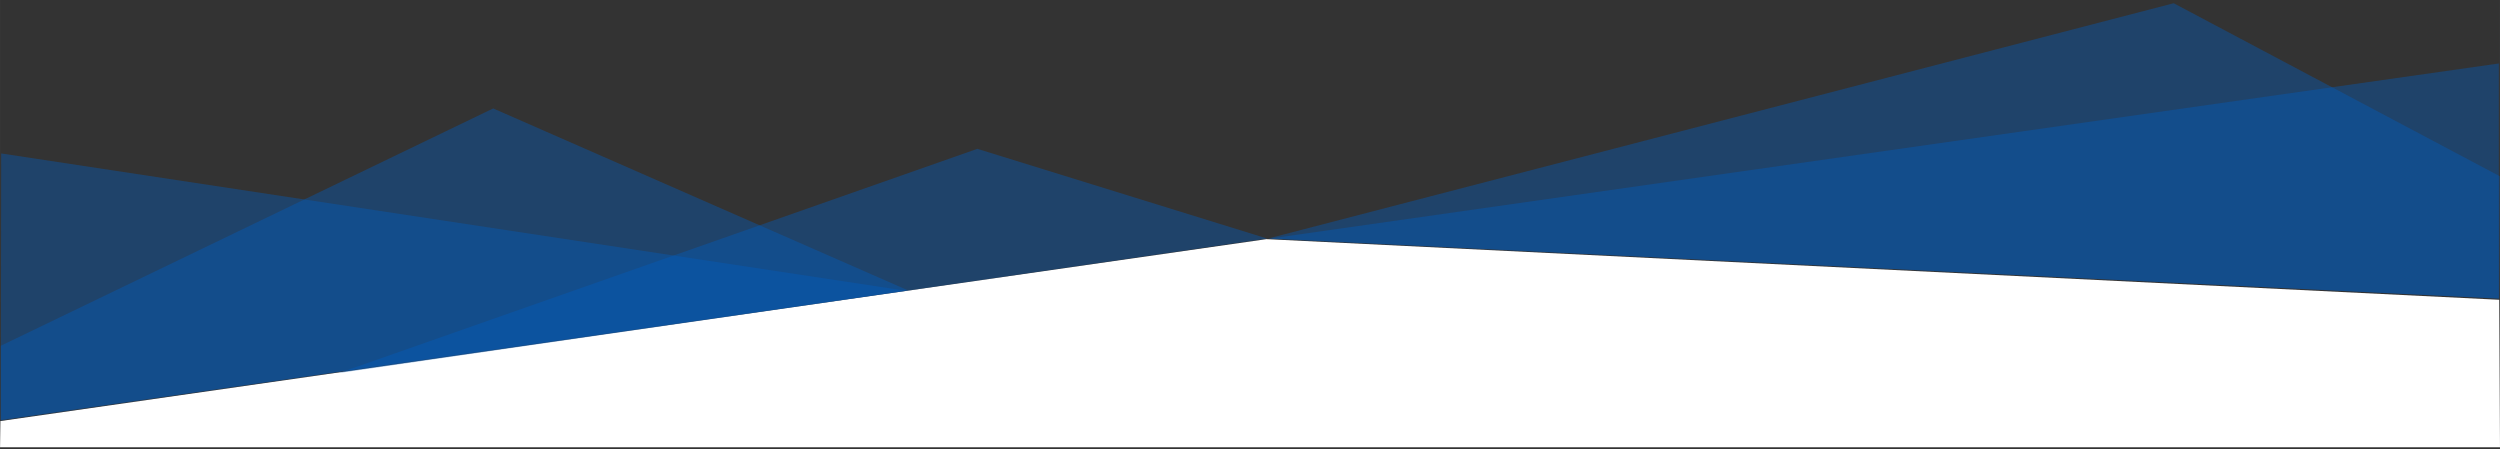 <?xml version="1.0" encoding="UTF-8" standalone="no"?>
<svg id="svg2" xmlns:inkscape="http://www.inkscape.org/namespaces/inkscape" xmlns:rdf="http://www.w3.org/1999/02/22-rdf-syntax-ns#" xmlns="http://www.w3.org/2000/svg" sodipodi:docname="geometric-one.svg" height="81.844mm" width="455.43mm" version="1.1" xmlns:cc="http://creativecommons.org/ns#" xmlns:dc="http://purl.org/dc/elements/1.1/" inkscape:version="0.91 r13725" viewBox="0 0 1613.719 290" xmlns:sodipodi="http://sodipodi.sourceforge.net/DTD/sodipodi-0.dtd">
 <rect x="0" y="0" width="1613.719" height="290" fill="#333333" stroke="none"/>
 <sodipodi:namedview id="base" bordercolor="#666666" inkscape:pageshadow="2" inkscape:window-y="0" fit-margin-left="0" pagecolor="#ffffff" inkscape:window-height="1029" inkscape:window-maximized="1" inkscape:zoom="0.7" inkscape:window-x="0" showgrid="false" borderopacity="1.0" inkscape:current-layer="layer1" inkscape:cx="953.57143" inkscape:cy="139.61971" fit-margin-top="0" fit-margin-right="0" fit-margin-bottom="0" inkscape:window-width="1920" inkscape:pageopacity="0.0" inkscape:document-units="px"/>
 <g id="layer1" inkscape:label="Layer 1" inkscape:groupmode="layer" transform="translate(755.85 -408.08)">
  <rect id="rect4226" height="290" width="1610" y="408.08" x="-754.29" fill="none"/>
  <path id="path4236" d="m-755.59 679.87 817.21-117.43 795.75 39.143 0.505 95.207h-1613.7z" fill-rule="evenodd" sodipodi:nodetypes="cccccc" inkscape:connector-curvature="0" fill="#fff"/>
  <g fill-rule="evenodd" fill="#005cc0" fill-opacity=".392">
   <path id="path4238" d="m-755.09 507.13 583.87 88.641-584.12 83.338z" sodipodi:nodetypes="cccc" inkscape:connector-curvature="0"/>
   <path id="path4240" d="m-755.36 631.29v48.214l585.71-83.929-267.86-117.5z" inkscape:connector-curvature="0"/>
   <path id="path4242" d="m-536.89 648.83 411.89-144.68 187.04 57.9z" sodipodi:nodetypes="cccc" inkscape:connector-curvature="0"/>
   <path id="path4244" d="m63.135 561.93 584.12-151.77 210.36 111.62-0.25 79.04z" inkscape:connector-curvature="0"/>
   <path id="path4246" d="m63.135 562.19 793.98-113.14v151.78z" inkscape:connector-curvature="0"/>
  </g>
 </g>
</svg>
